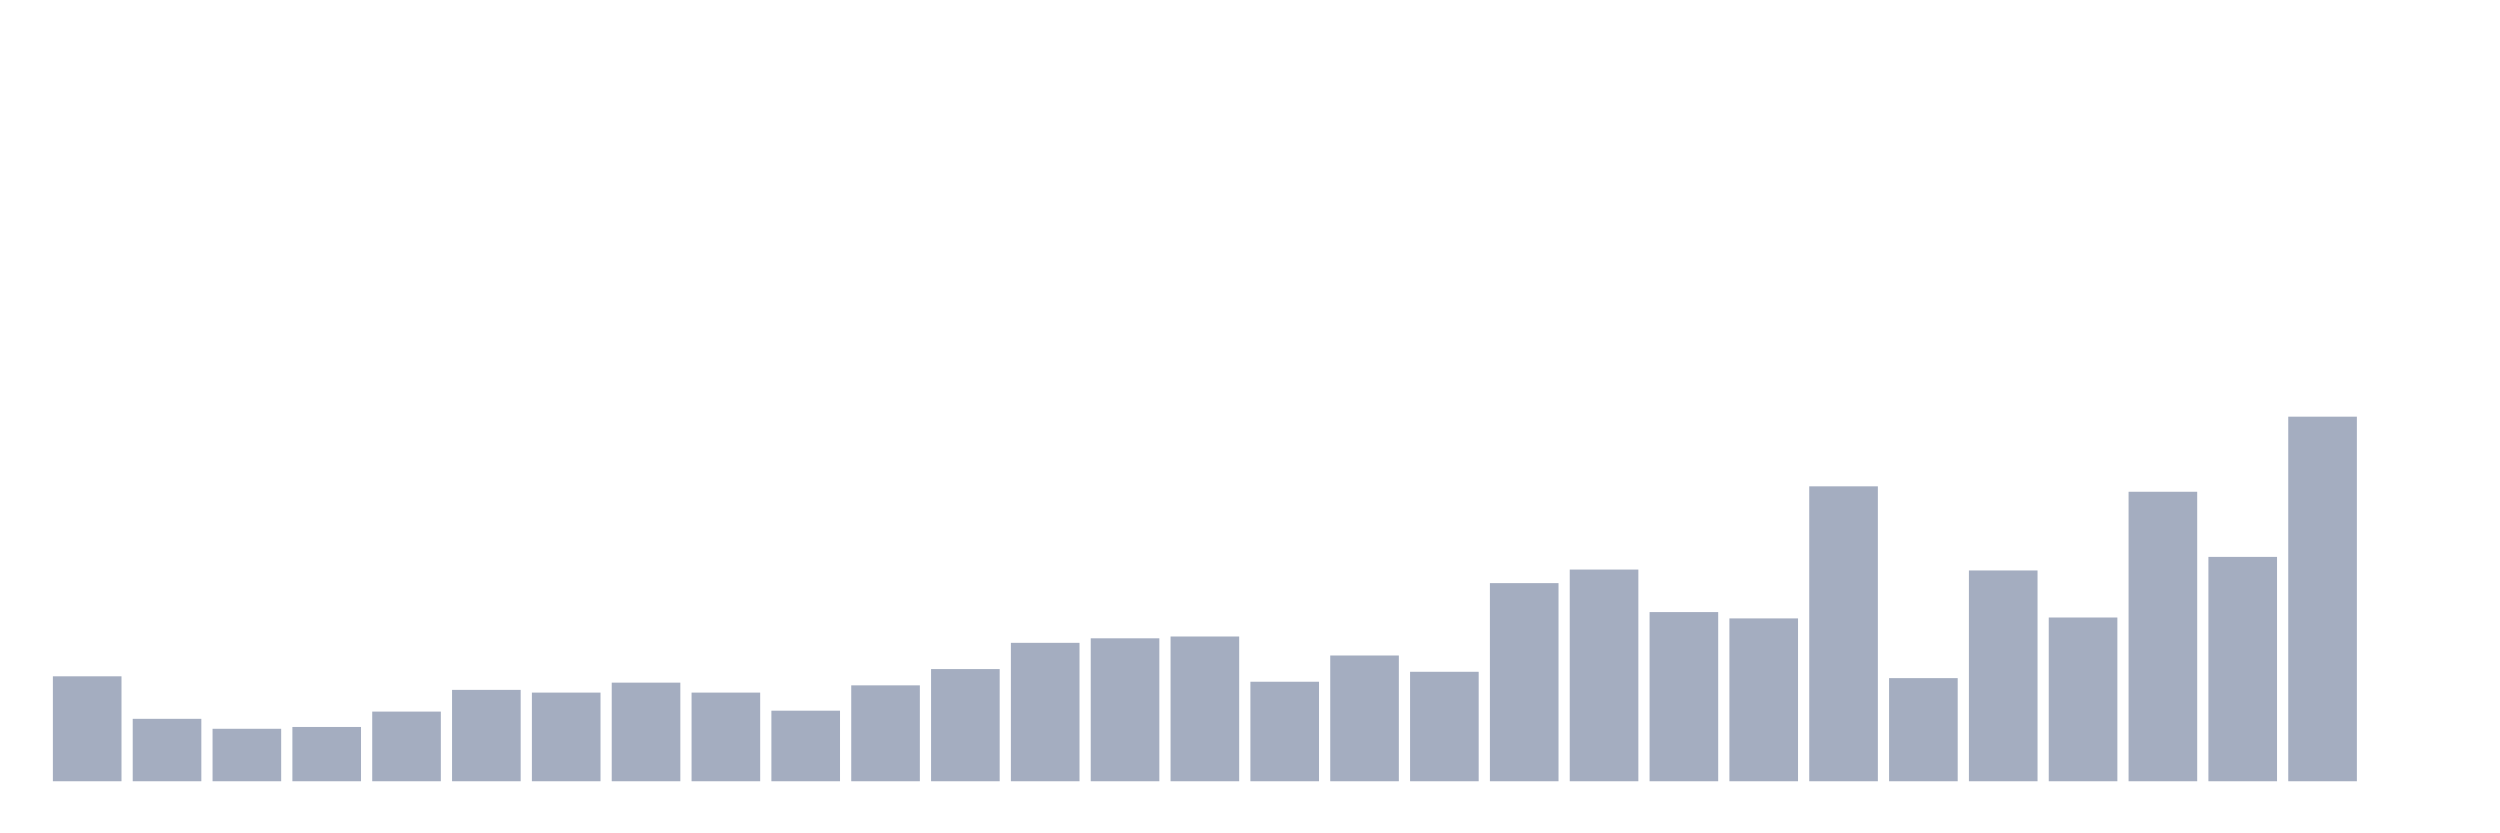 <svg xmlns="http://www.w3.org/2000/svg" viewBox="0 0 480 160"><g transform="translate(10,10)"><rect class="bar" x="0.153" width="13.175" y="119.851" height="20.149" fill="rgb(164,173,192)"></rect><rect class="bar" x="15.482" width="13.175" y="128.015" height="11.985" fill="rgb(164,173,192)"></rect><rect class="bar" x="30.81" width="13.175" y="129.926" height="10.074" fill="rgb(164,173,192)"></rect><rect class="bar" x="46.138" width="13.175" y="129.578" height="10.422" fill="rgb(164,173,192)"></rect><rect class="bar" x="61.466" width="13.175" y="126.625" height="13.375" fill="rgb(164,173,192)"></rect><rect class="bar" x="76.794" width="13.175" y="122.457" height="17.543" fill="rgb(164,173,192)"></rect><rect class="bar" x="92.123" width="13.175" y="122.978" height="17.022" fill="rgb(164,173,192)"></rect><rect class="bar" x="107.451" width="13.175" y="121.067" height="18.933" fill="rgb(164,173,192)"></rect><rect class="bar" x="122.779" width="13.175" y="122.978" height="17.022" fill="rgb(164,173,192)"></rect><rect class="bar" x="138.107" width="13.175" y="126.452" height="13.548" fill="rgb(164,173,192)"></rect><rect class="bar" x="153.436" width="13.175" y="121.588" height="18.412" fill="rgb(164,173,192)"></rect><rect class="bar" x="168.764" width="13.175" y="118.462" height="21.538" fill="rgb(164,173,192)"></rect><rect class="bar" x="184.092" width="13.175" y="113.424" height="26.576" fill="rgb(164,173,192)"></rect><rect class="bar" x="199.42" width="13.175" y="112.556" height="27.444" fill="rgb(164,173,192)"></rect><rect class="bar" x="214.748" width="13.175" y="112.208" height="27.792" fill="rgb(164,173,192)"></rect><rect class="bar" x="230.077" width="13.175" y="120.893" height="19.107" fill="rgb(164,173,192)"></rect><rect class="bar" x="245.405" width="13.175" y="115.856" height="24.144" fill="rgb(164,173,192)"></rect><rect class="bar" x="260.733" width="13.175" y="118.983" height="21.017" fill="rgb(164,173,192)"></rect><rect class="bar" x="276.061" width="13.175" y="101.96" height="38.04" fill="rgb(164,173,192)"></rect><rect class="bar" x="291.39" width="13.175" y="99.355" height="40.645" fill="rgb(164,173,192)"></rect><rect class="bar" x="306.718" width="13.175" y="107.519" height="32.481" fill="rgb(164,173,192)"></rect><rect class="bar" x="322.046" width="13.175" y="108.734" height="31.266" fill="rgb(164,173,192)"></rect><rect class="bar" x="337.374" width="13.175" y="83.375" height="56.625" fill="rgb(164,173,192)"></rect><rect class="bar" x="352.702" width="13.175" y="120.199" height="19.801" fill="rgb(164,173,192)"></rect><rect class="bar" x="368.031" width="13.175" y="99.529" height="40.471" fill="rgb(164,173,192)"></rect><rect class="bar" x="383.359" width="13.175" y="108.561" height="31.439" fill="rgb(164,173,192)"></rect><rect class="bar" x="398.687" width="13.175" y="84.417" height="55.583" fill="rgb(164,173,192)"></rect><rect class="bar" x="414.015" width="13.175" y="96.923" height="43.077" fill="rgb(164,173,192)"></rect><rect class="bar" x="429.344" width="13.175" y="70" height="70" fill="rgb(164,173,192)"></rect><rect class="bar" x="444.672" width="13.175" y="140" height="0" fill="rgb(164,173,192)"></rect></g></svg>
